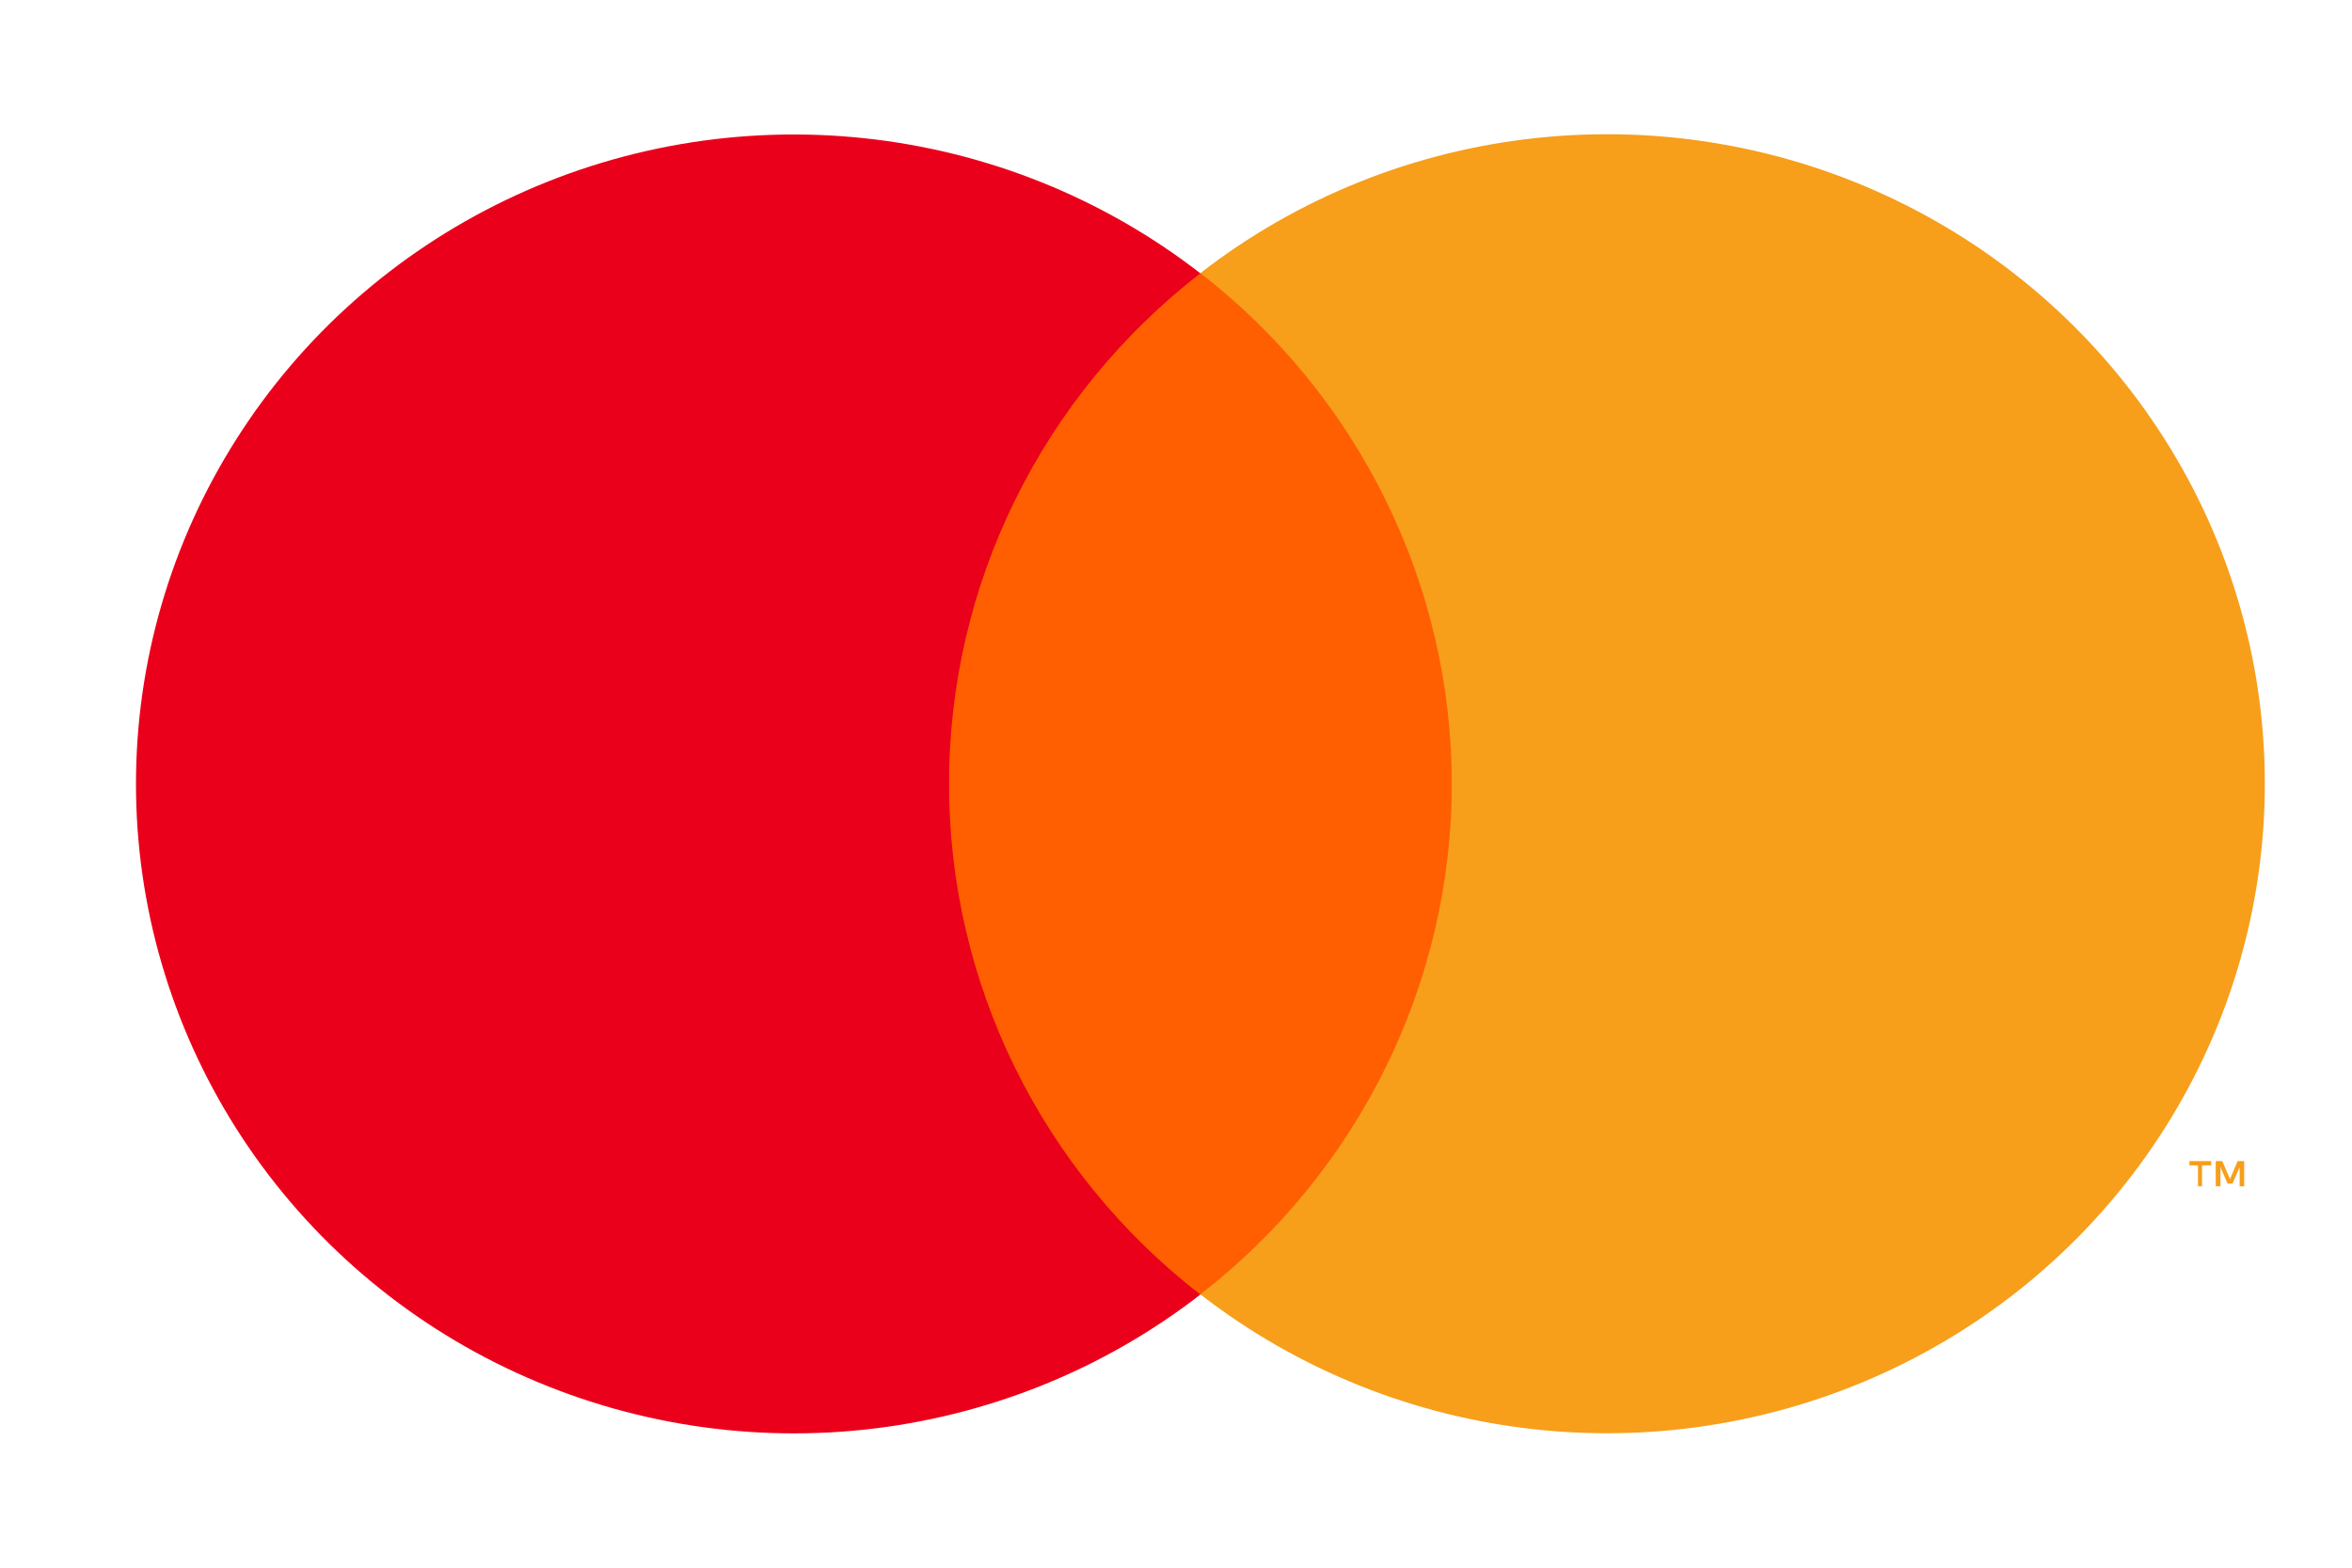 <svg width="48" height="32" viewBox="0 0 48 32" fill="none" xmlns="http://www.w3.org/2000/svg">
<path d="M30.963 5.575H18.037V26.421H30.963V5.575Z" fill="#FF5F00"/>
<path d="M19.369 16C19.367 13.993 19.828 12.011 20.717 10.206C21.605 8.4 22.898 6.818 24.497 5.579C22.516 4.042 20.138 3.086 17.633 2.821C15.128 2.555 12.599 2.991 10.333 4.078C8.067 5.166 6.157 6.86 4.821 8.969C3.484 11.077 2.775 13.514 2.775 16.002C2.775 18.489 3.484 20.926 4.821 23.035C6.157 25.143 8.067 26.838 10.333 27.925C12.599 29.012 15.128 29.448 17.633 29.183C20.138 28.917 22.516 27.962 24.497 26.425C22.897 25.185 21.604 23.602 20.716 21.796C19.827 19.99 19.367 18.008 19.369 16Z" fill="#EB001B"/>
<path d="M44.939 24.215V23.788H45.125V23.7H44.682V23.788H44.857V24.215H44.939ZM45.8 24.215V23.7H45.666L45.51 24.068L45.353 23.7H45.219V24.215H45.316V23.825L45.461 24.16H45.562L45.707 23.825V24.215H45.8Z" fill="#F79E1B"/>
<path d="M46.221 16C46.221 18.487 45.513 20.925 44.176 23.033C42.839 25.142 40.929 26.836 38.663 27.923C36.397 29.01 33.867 29.446 31.362 29.18C28.857 28.915 26.479 27.958 24.498 26.421C26.097 25.18 27.389 23.598 28.277 21.792C29.166 19.987 29.628 18.005 29.628 15.998C29.628 13.99 29.166 12.009 28.277 10.204C27.389 8.398 26.097 6.815 24.498 5.575C26.479 4.037 28.857 3.081 31.362 2.816C33.867 2.55 36.397 2.985 38.663 4.073C40.929 5.16 42.839 6.854 44.176 8.963C45.513 11.071 46.221 13.508 46.221 15.996V16Z" fill="#F79E1B"/>
</svg>
